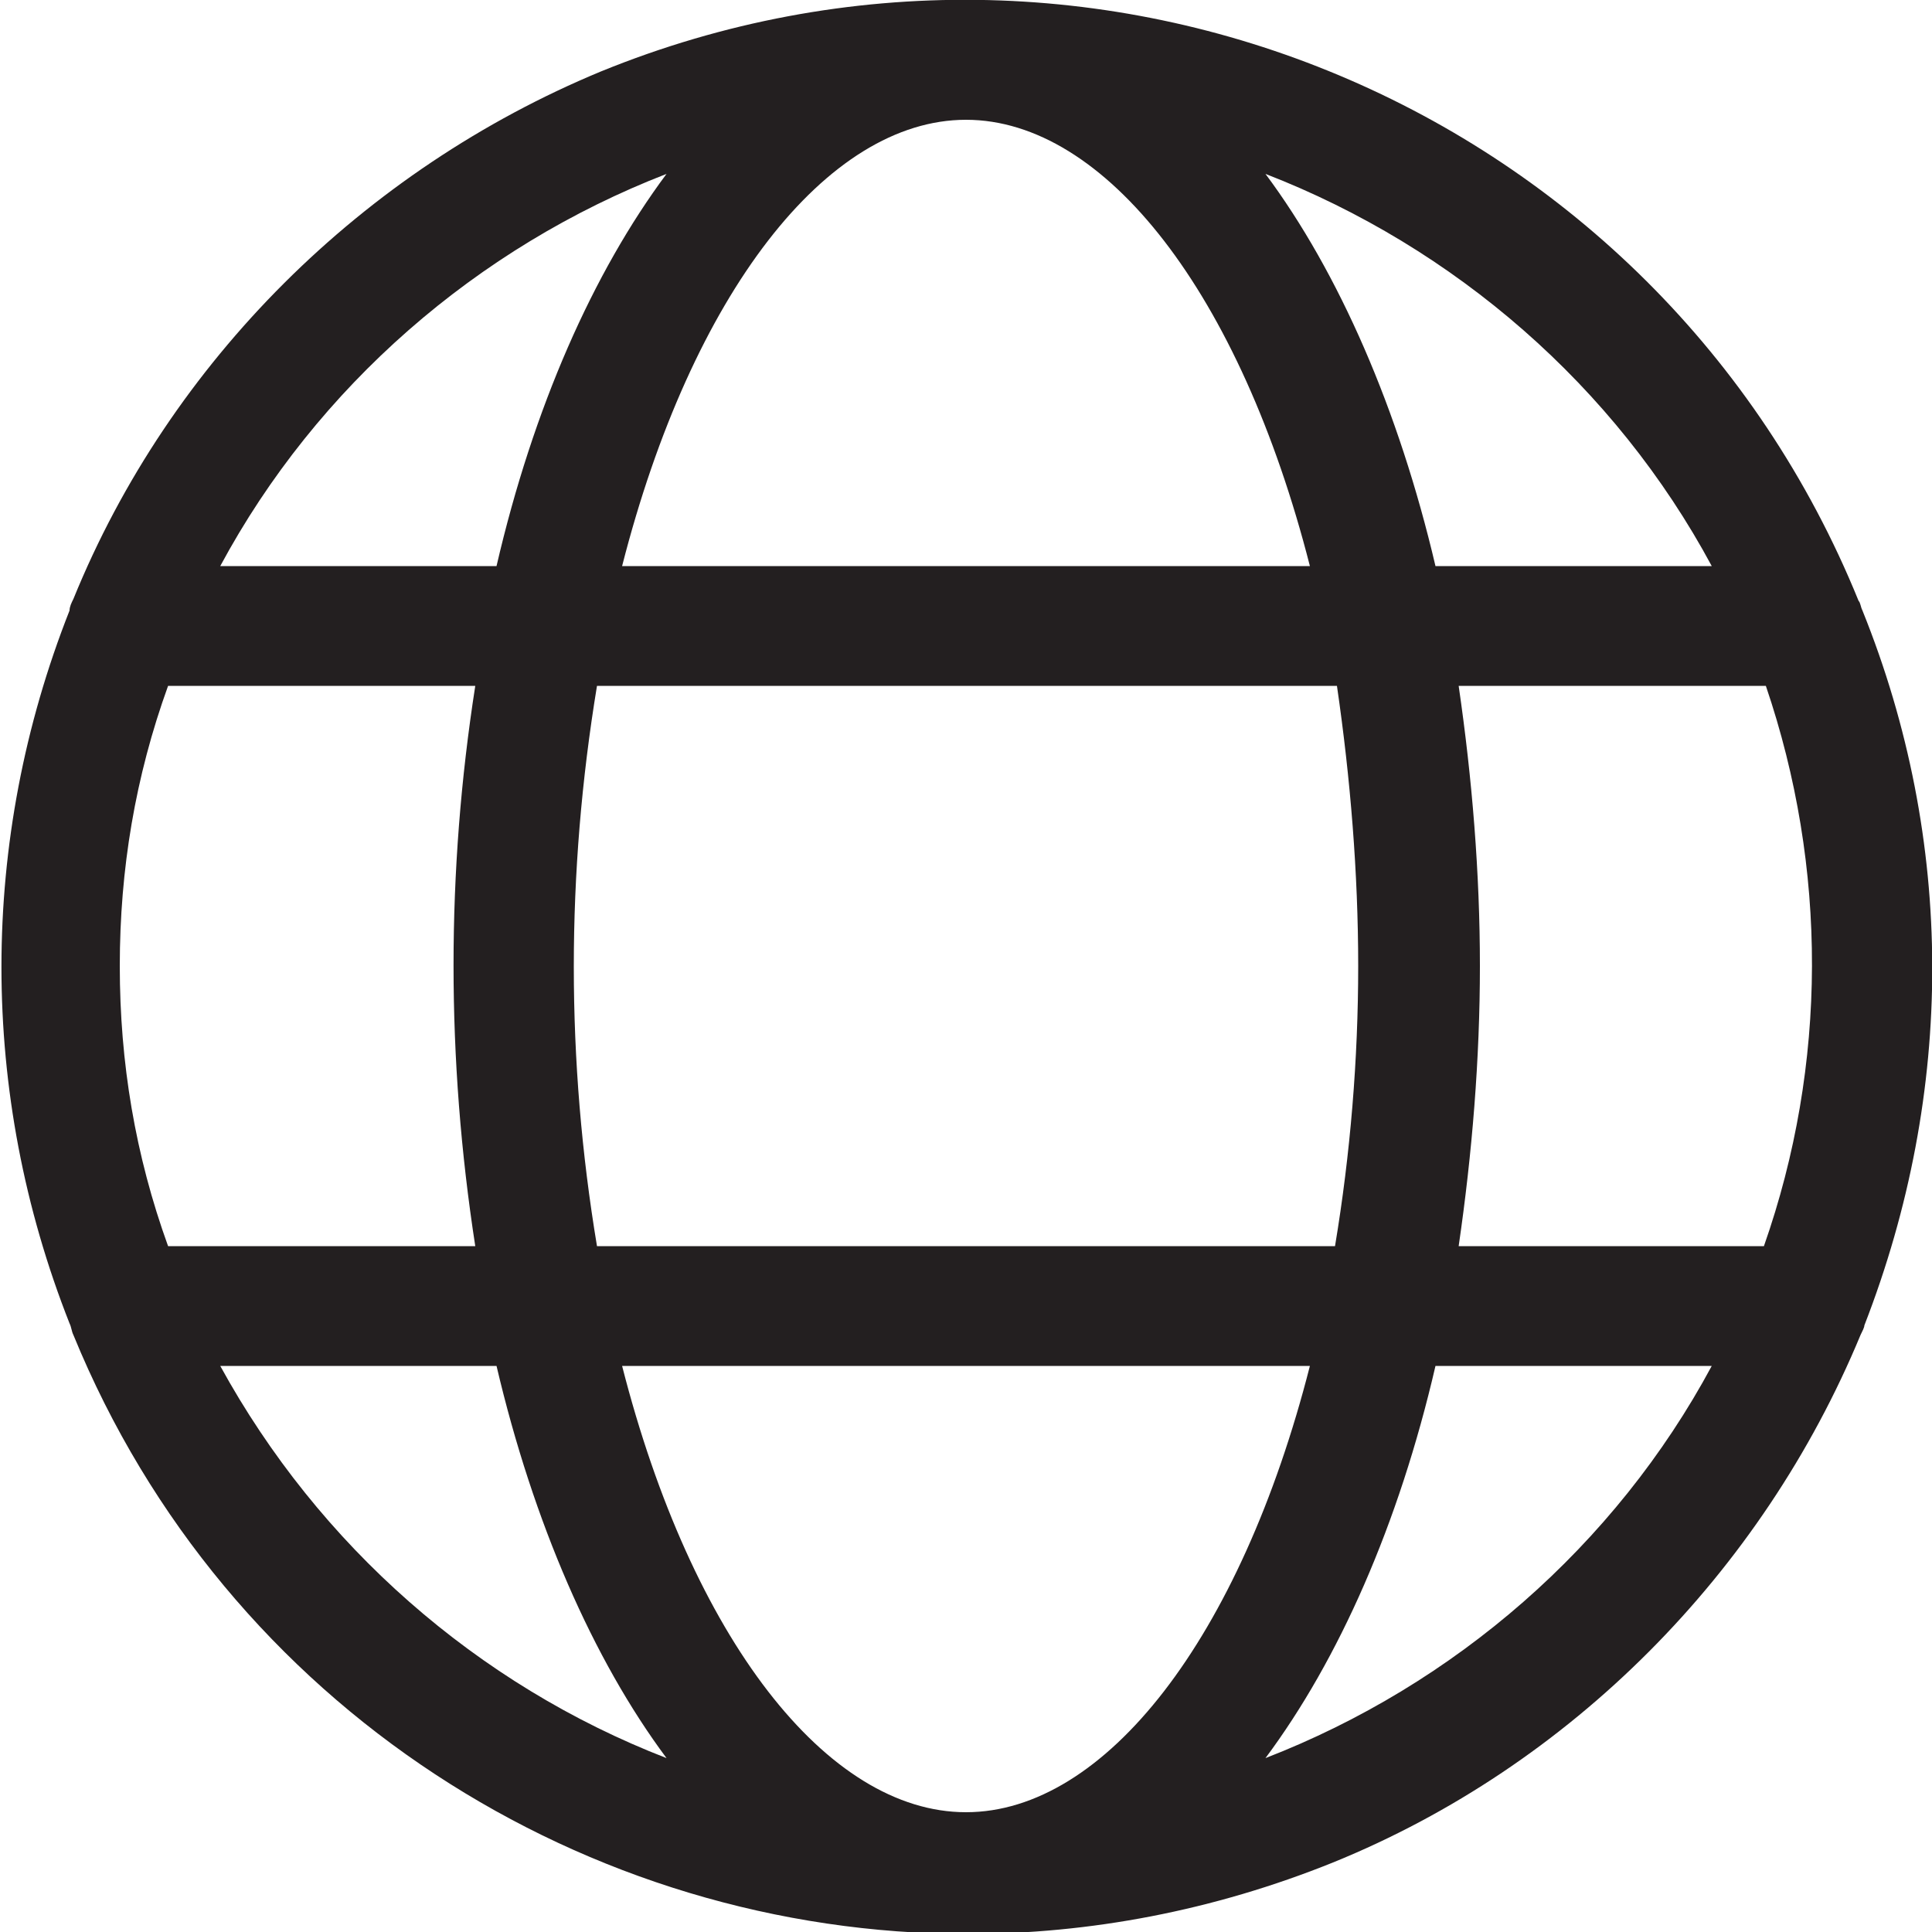 <?xml version="1.0" encoding="utf-8"?>
<!-- Generator: Adobe Illustrator 19.0.0, SVG Export Plug-In . SVG Version: 6.00 Build 0)  -->
<svg version="1.1" id="Layer_1" xmlns="http://www.w3.org/2000/svg" xmlns:xlink="http://www.w3.org/1999/xlink" x="0px" y="0px"
	 viewBox="0 0 100 100" style="enable-background:new 0 0 100 100;" xml:space="preserve">
<style type="text/css">
	.st0{fill:#231F20;}
</style>
<title>icon / cross</title>
<desc>Created with Sketch.</desc>
<title>icon / doc-bk</title>
<desc>Created with Sketch.</desc>
<g id="colour-_x2F_-cerulean">
</g>
<title>icon / download</title>
<desc>Created with Sketch.</desc>
<g id="colour-_x2F_-cerulean_1_">
</g>
<title>icon / earth</title>
<desc>Created with Sketch.</desc>
<g id="colour-_x2F_-cerulean_2_">
</g>
<path id="XMLID_12_" class="st0" d="M96.4,31.6c-0.1-0.2-0.1-0.4-0.2-0.5C85.8,5.5,56.6-6.7,31.1,3.7C18.8,8.8,8.8,18.7,3.8,31
	c-0.1,0.2-0.2,0.4-0.2,0.6c-4.7,11.9-4.7,25,0,36.9c0.1,0.2,0.1,0.4,0.2,0.6c7.9,19.3,26.6,31,46.3,31c6.3,0,12.7-1.2,18.9-3.7
	c12.3-5,22.2-15,27.3-27.3c0.1-0.2,0.2-0.4,0.2-0.5C101.2,56.5,101.2,43.5,96.4,31.6z M88.6,29.3H74.3c-1.9-8.1-5-15.2-8.8-20.3
	C75.3,12.8,83.6,20,88.6,29.3z M70.3,50c0,4.8-0.4,9.7-1.2,14.5H30.9c-1.6-9.6-1.6-19.3,0-29h38.3C69.9,40.3,70.3,45.2,70.3,50z
	 M50,6.2c7.2,0,14.2,9,17.8,23.1H32.2C35.8,15.2,42.8,6.2,50,6.2z M34.5,9c-3.8,5.1-6.9,12.1-8.8,20.3H11.4
	C16.4,20,24.7,12.8,34.5,9z M6.2,50c0-5,0.8-9.8,2.5-14.5h15.9c-1.5,9.6-1.5,19.3,0,29H8.7C7,59.8,6.2,55,6.2,50z M11.4,70.7h14.3
	c1.9,8.1,5,15.2,8.8,20.3C24.7,87.2,16.5,80,11.4,70.7z M50,93.8c-7.2,0-14.2-9-17.8-23.1h35.6C64.2,84.8,57.2,93.8,50,93.8z
	 M65.5,91c3.8-5.1,6.9-12.1,8.8-20.3h14.3C83.6,80,75.3,87.2,65.5,91z M91.3,64.5H75.5c0.7-4.8,1.1-9.7,1.1-14.5
	c0-4.8-0.4-9.7-1.1-14.5h15.9C94.6,44.9,94.6,55.1,91.3,64.5z"/>
</svg>
